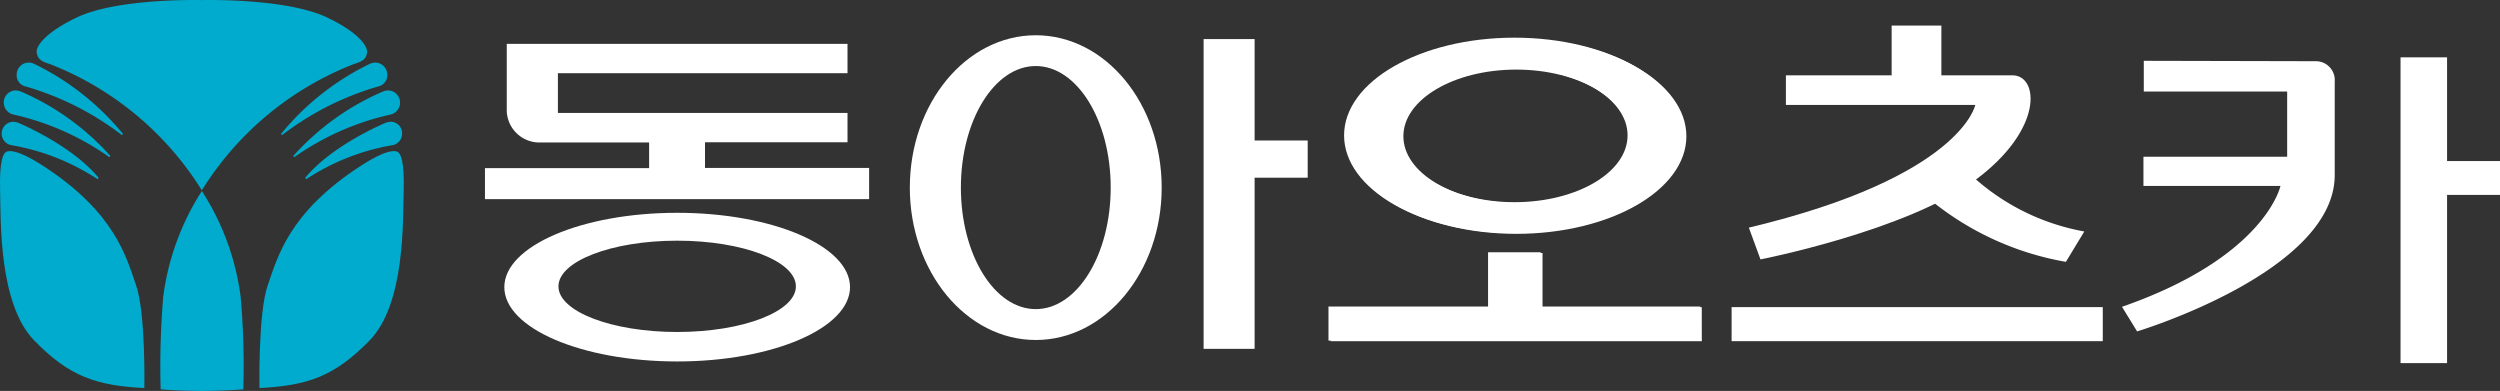 <svg xmlns="http://www.w3.org/2000/svg" width="196" height="30.648" viewBox="0 0 196 30.648">
  <rect x="0" y="0" width="196" height="30.648" fill="#333333" stroke="none"/>
  <g id="logo_w" transform="translate(-111.806 -320.658)">
    <g id="그룹_1" data-name="그룹 1" transform="translate(111.806 320.658)">
      <path id="패스_1" data-name="패스 1" d="M123.123,360.929s.115-5.876-.65-8.066-1.633-5.712-7.345-9.393c-1.993-1.289-2.654-1.169-2.851-1.049-.213.12-.524.65-.464,3.014s-.115,8.879,2.665,11.752,4.937,3.55,8.645,3.741" transform="translate(-111.806 -330.505)" fill="#00abcd"/>
      <path id="패스_2" data-name="패스 2" d="M130.025,335.573a24.5,24.5,0,0,1,11.949-9.906c.639-.186.956-.4,1-.917s-.759-1.595-3.129-2.72c-3.244-1.545-9.824-1.365-9.824-1.365s-6.569-.18-9.808,1.365c-2.37,1.125-3.2,2.212-3.14,2.72.06.524.366.732,1,.917a24.5,24.5,0,0,1,11.943,9.906" transform="translate(-114.197 -320.658)" fill="#00abcd"/>
      <path id="패스_3" data-name="패스 3" d="M138.087,363.753c1.18,0,2.261-.055,3.249-.12a62.032,62.032,0,0,0-.208-7.252,20.024,20.024,0,0,0-3.042-8.3,20.068,20.068,0,0,0-3.031,8.3,65.632,65.632,0,0,0-.2,7.252c.983.071,2.07.12,3.233.12" transform="translate(-122.26 -333.105)" fill="#00abcd"/>
      <path id="패스_4" data-name="패스 4" d="M149.054,360.929s-.12-5.876.65-8.066,1.633-5.712,7.345-9.393c1.988-1.289,2.649-1.169,2.851-1.049s.524.65.459,3.014.126,8.879-2.665,11.752-4.942,3.55-8.639,3.741" transform="translate(-128.71 -330.505)" fill="#00abcd"/>
      <path id="패스_5" data-name="패스 5" d="M114.872,331.508a.9.9,0,0,1-.672-.917.947.947,0,0,1,.95-.95,1.025,1.025,0,0,1,.382.082,20.579,20.579,0,0,1,7,5.51l-.071.1a22.757,22.757,0,0,0-7.585-3.828" transform="translate(-112.893 -324.735)" fill="#00abcd"/>
      <path id="패스_6" data-name="패스 6" d="M113.07,335.524a.964.964,0,0,1-.721-.89.947.947,0,0,1,.912-.994,1.121,1.121,0,0,1,.426.087,19.95,19.95,0,0,1,7.023,5.057l-.076.093a20.92,20.92,0,0,0-7.563-3.353" transform="translate(-112.053 -326.551)" fill="#00abcd"/>
      <path id="패스_7" data-name="패스 7" d="M112.748,339.964a.926.926,0,0,1,.191-1.824,1.235,1.235,0,0,1,.371.065s4.161,1.7,6.335,4.325l-.071.115a17.78,17.78,0,0,0-6.826-2.681" transform="translate(-111.916 -328.593)" fill="#00abcd"/>
      <path id="패스_8" data-name="패스 8" d="M159.8,331.508a.907.907,0,0,0,.683-.917.953.953,0,0,0-.961-.95,1.044,1.044,0,0,0-.377.082,20.531,20.531,0,0,0-6.99,5.51l.071.1a22.76,22.76,0,0,1,7.574-3.828" transform="translate(-130.119 -324.735)" fill="#00abcd"/>
      <path id="패스_9" data-name="패스 9" d="M161.562,335.524a.958.958,0,0,0-.2-1.884,1.142,1.142,0,0,0-.426.087,20.044,20.044,0,0,0-7.034,5.057l.076.093a21.014,21.014,0,0,1,7.585-3.353" transform="translate(-130.913 -326.551)" fill="#00abcd"/>
      <path id="패스_10" data-name="패스 10" d="M162.527,339.964a.92.92,0,0,0,.694-.852.9.9,0,0,0-.874-.972,1.192,1.192,0,0,0-.377.065s-4.167,1.7-6.34,4.325l.071.115a17.716,17.716,0,0,1,6.826-2.681" transform="translate(-131.698 -328.593)" fill="#00abcd"/>
    </g>
    <g id="그룹_7" data-name="그룹 7" transform="translate(149.827 322.663)">
      <g id="그룹_2" data-name="그룹 2" transform="translate(66.301 1.027)">
        <path id="패스_11" data-name="패스 11" d="M331.936,361.223H319.452V356.98h-4.123v4.243H302.84v2.67h29.1Z" transform="translate(-302.84 -340.177)" fill="#fff"/>
        <path id="패스_12" data-name="패스 12" d="M318.406,341.511c7.361,0,13.336-3.424,13.336-7.651s-5.974-7.651-13.336-7.651-13.336,3.424-13.336,7.651,5.969,7.651,13.336,7.651m0-12.877c4.888,0,8.852,2.343,8.852,5.226s-3.965,5.226-8.852,5.226-8.852-2.343-8.852-5.226,3.959-5.226,8.852-5.226" transform="translate(-303.852 -326.21)" fill="#fff"/>
      </g>
      <g id="그룹_3" data-name="그룹 3" transform="translate(97.74)">
        <path id="패스_13" data-name="패스 13" d="M389.506,364.75h-29.1v2.67h29.1Z" transform="translate(-360.41 -342.677)" fill="#fff"/>
        <rect id="사각형_6" data-name="사각형 6" width="3.899" height="5.226" transform="translate(12.544)" fill="#fff"/>
        <path id="패스_14" data-name="패스 14" d="M365.785,331.47v2.321h14.848s-1.076,5.641-17.753,9.622l.912,2.49s11.446-2.239,16.836-6.22,4.991-8.213,2.916-8.213Z" transform="translate(-361.531 -327.571)" fill="#fff"/>
        <path id="패스_15" data-name="패스 15" d="M391.647,345.54a17.655,17.655,0,0,0,9.021,4.56l-1.442,2.381a22.989,22.989,0,0,1-11.036-5.2Z" transform="translate(-373.02 -333.957)" fill="#fff"/>
      </g>
      <g id="그룹_4" data-name="그룹 4" transform="translate(128.343 2.49)">
        <path id="패스_16" data-name="패스 16" d="M418.159,329.39V331.8H429.4v5.111H418.132V339.2h10.742s-1.163,5.559-12.424,9.475l1.185,1.928s15.493-4.664,15.493-12.254v-7.339a1.479,1.479,0,0,0-1.491-1.589C430.08,329.417,418.159,329.39,418.159,329.39Z" transform="translate(-416.45 -329.117)" fill="#fff"/>
        <rect id="사각형_7" data-name="사각형 7" width="3.648" height="23.973" transform="translate(21.838)" fill="#fff"/>
        <rect id="사각형_8" data-name="사각형 8" width="5.974" height="2.654" transform="translate(23.662 8.131)" fill="#fff"/>
      </g>
      <g id="그룹_5" data-name="그룹 5" transform="translate(33.312 0.759)">
        <path id="패스_17" data-name="패스 17" d="M288.6,337.137h4.161v-2.916H288.6V326.27h-4v24.285h4Z" transform="translate(-261.571 -325.97)" fill="#fff"/>
        <path id="패스_18" data-name="패스 18" d="M252.3,349.611c5.455,0,9.873-5.346,9.873-11.948s-4.418-11.943-9.873-11.943-9.873,5.346-9.873,11.943,4.423,11.948,9.873,11.948m0-21.478c3.244,0,5.876,4.265,5.876,9.529s-2.627,9.529-5.876,9.529-5.87-4.265-5.87-9.529,2.627-9.529,5.87-9.529" transform="translate(-242.43 -325.72)" fill="#fff"/>
      </g>
      <path id="패스_19" data-name="패스 19" d="M331.675,361.134H319.169V356.88h-4.128v4.254H302.53v2.67h29.145Z" transform="translate(-236.398 -339.105)" fill="#fff"/>
      <path id="패스_20" data-name="패스 20" d="M318.127,341.393c7.378,0,13.357-3.429,13.357-7.662s-5.98-7.662-13.357-7.662-13.357,3.429-13.357,7.662,5.98,7.662,13.357,7.662m0-12.9c4.9,0,8.869,2.343,8.869,5.237s-3.97,5.237-8.869,5.237-8.869-2.348-8.869-5.237,3.97-5.237,8.869-5.237" transform="translate(-237.415 -325.12)" fill="#fff"/>
      <g id="그룹_6" data-name="그룹 6" transform="translate(0 1.425)">
        <path id="패스_21" data-name="패스 21" d="M211.552,336.677H198.681v-2.015h11.173v-2.3H187.148v-3.113h22.706v-2.3H183.139v5.3a2.562,2.562,0,0,0,2.67,2.43H194.3v2.015H181.43v2.43h30.117v-2.441Z" transform="translate(-181.43 -326.94)" fill="#fff"/>
        <path id="패스_22" data-name="패스 22" d="M184.21,357.037c0,3.222,6.067,5.827,13.554,5.827s13.549-2.61,13.549-5.827-6.067-5.827-13.549-5.827-13.554,2.61-13.554,5.827m22.859-.06c0,1.977-4.167,3.577-9.305,3.577s-9.311-1.606-9.311-3.577,4.167-3.582,9.311-3.582,9.305,1.606,9.305,3.582" transform="translate(-182.692 -337.956)" fill="#fff"/>
      </g>
    </g>
  </g>
</svg>
